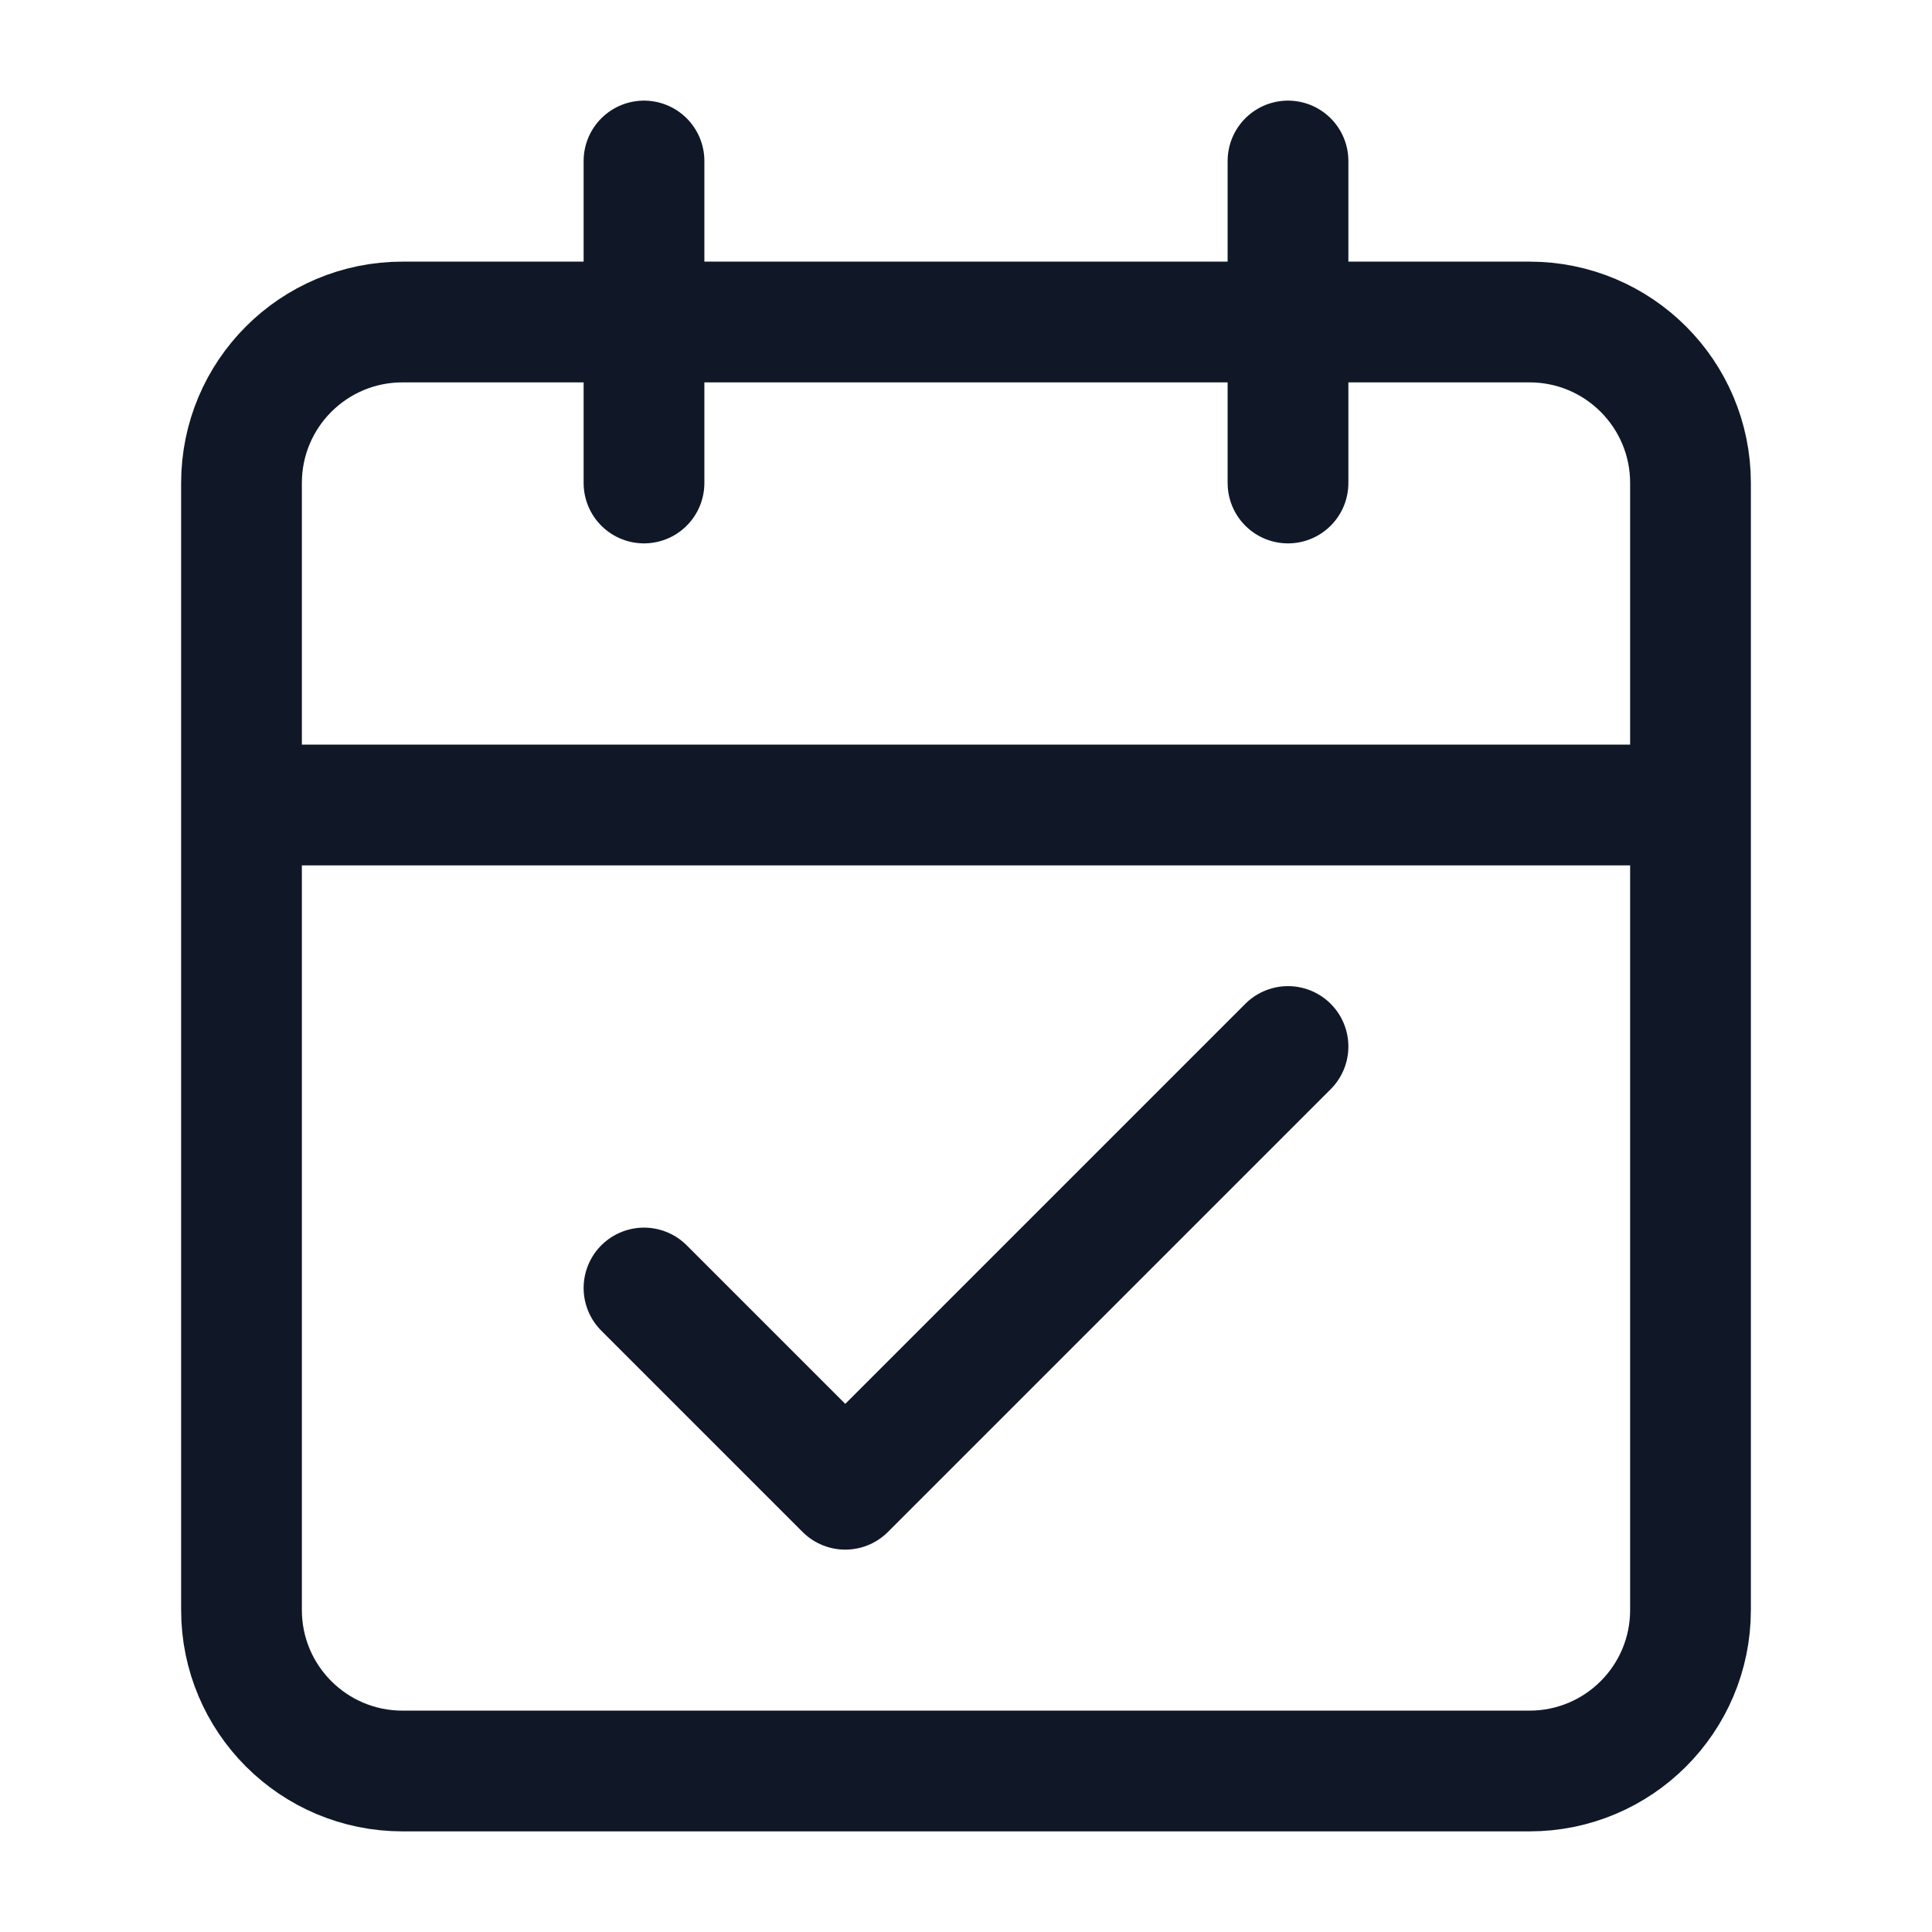 <svg width="24" height="24" viewBox="0 0 24 24" fill="none" xmlns="http://www.w3.org/2000/svg">
<path d="M16 2V6M8 2V6M3 10H21M5 4H19C20.105 4 21 4.895 21 6V20C21 21.105 20.105 22 19 22H5C3.895 22 3 21.105 3 20V6C3 4.895 3.895 4 5 4Z" stroke="#101828" stroke-width="1.5" stroke-linecap="round" stroke-linejoin="round"/>
<path d="M16 13L10.5 18.5L8 16" stroke="#101828" stroke-width="1.5" stroke-linecap="round" stroke-linejoin="round"/>
</svg>
